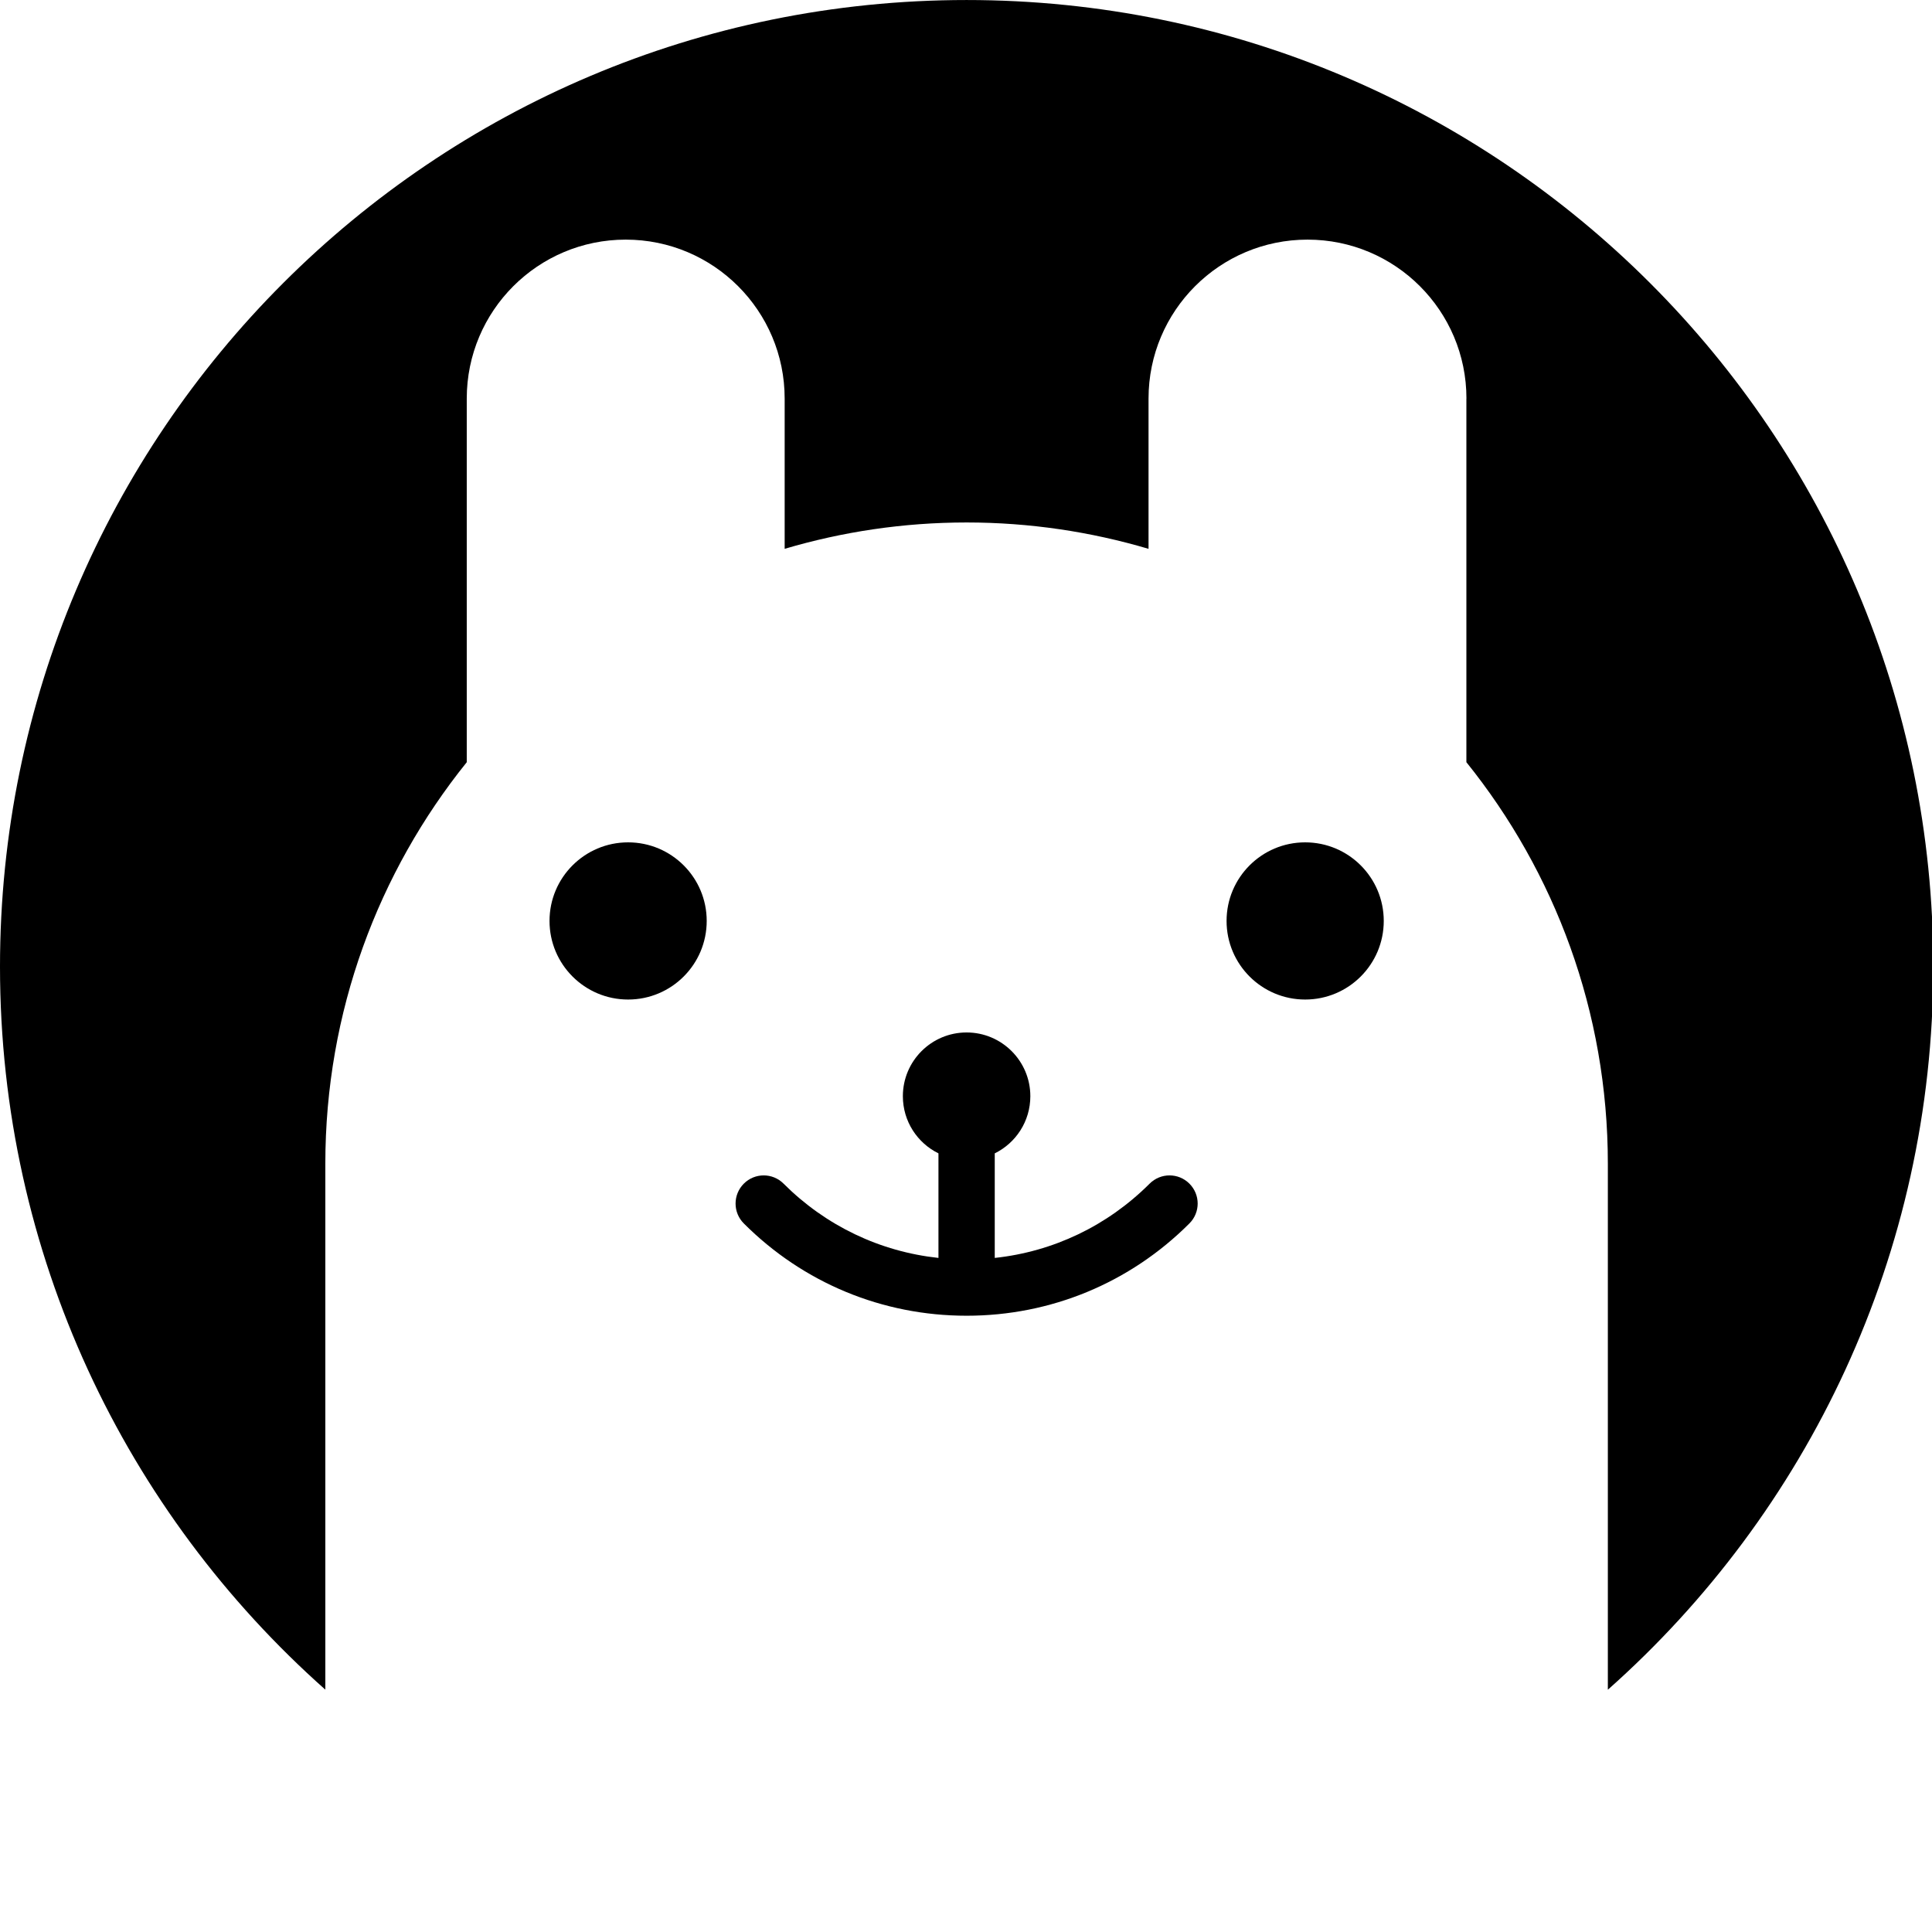 <svg xmlns="http://www.w3.org/2000/svg" xmlns:xlink="http://www.w3.org/1999/xlink" version="1.1" x="0px" y="0px" viewBox="0 0 100 100" enable-background="new 0 0 100 100" xml:space="preserve"><g><circle cx="32.511" cy="47.668" r="4.068"/><circle cx="67.555" cy="47.668" r="4.068"/><path d="M40.558,61.266c-0.568-0.57-1.49-0.57-2.058,0c-0.569,0.57-0.569,1.49,0,2.06c3.08,3.081,7.175,4.776,11.532,4.776   c4.354,0,8.45-1.695,11.53-4.776c0.572-0.569,0.572-1.489,0.002-2.06c-0.568-0.57-1.49-0.57-2.06,0   c-2.187,2.185-4.987,3.519-8.016,3.844v-5.412c1.09-0.536,1.842-1.657,1.842-2.959c0-1.819-1.478-3.299-3.298-3.299   c-1.824,0-3.3,1.479-3.3,3.299c0,1.302,0.752,2.423,1.842,2.959v5.412C45.548,64.784,42.744,63.45,40.558,61.266z"/><path d="M50.033,0.001C22.4,0.001,0,22.401,0,50.034c0,14.892,6.514,28.257,16.839,37.422V60.234c0-7.869,2.744-15.093,7.32-20.782   V20.63c0-4.544,3.684-8.227,8.228-8.227c4.543,0,8.227,3.683,8.227,8.227v7.777c2.986-0.883,6.145-1.364,9.418-1.364   c3.271,0,6.432,0.482,9.416,1.364V20.63c0-4.544,3.684-8.227,8.229-8.227c4.544,0,8.226,3.683,8.226,8.227H75.9v18.821   c4.578,5.69,7.322,12.914,7.322,20.783V87.46c10.328-9.165,16.844-22.531,16.844-37.426C100.066,22.401,77.666,0.001,50.033,0.001z   "/></g></svg>